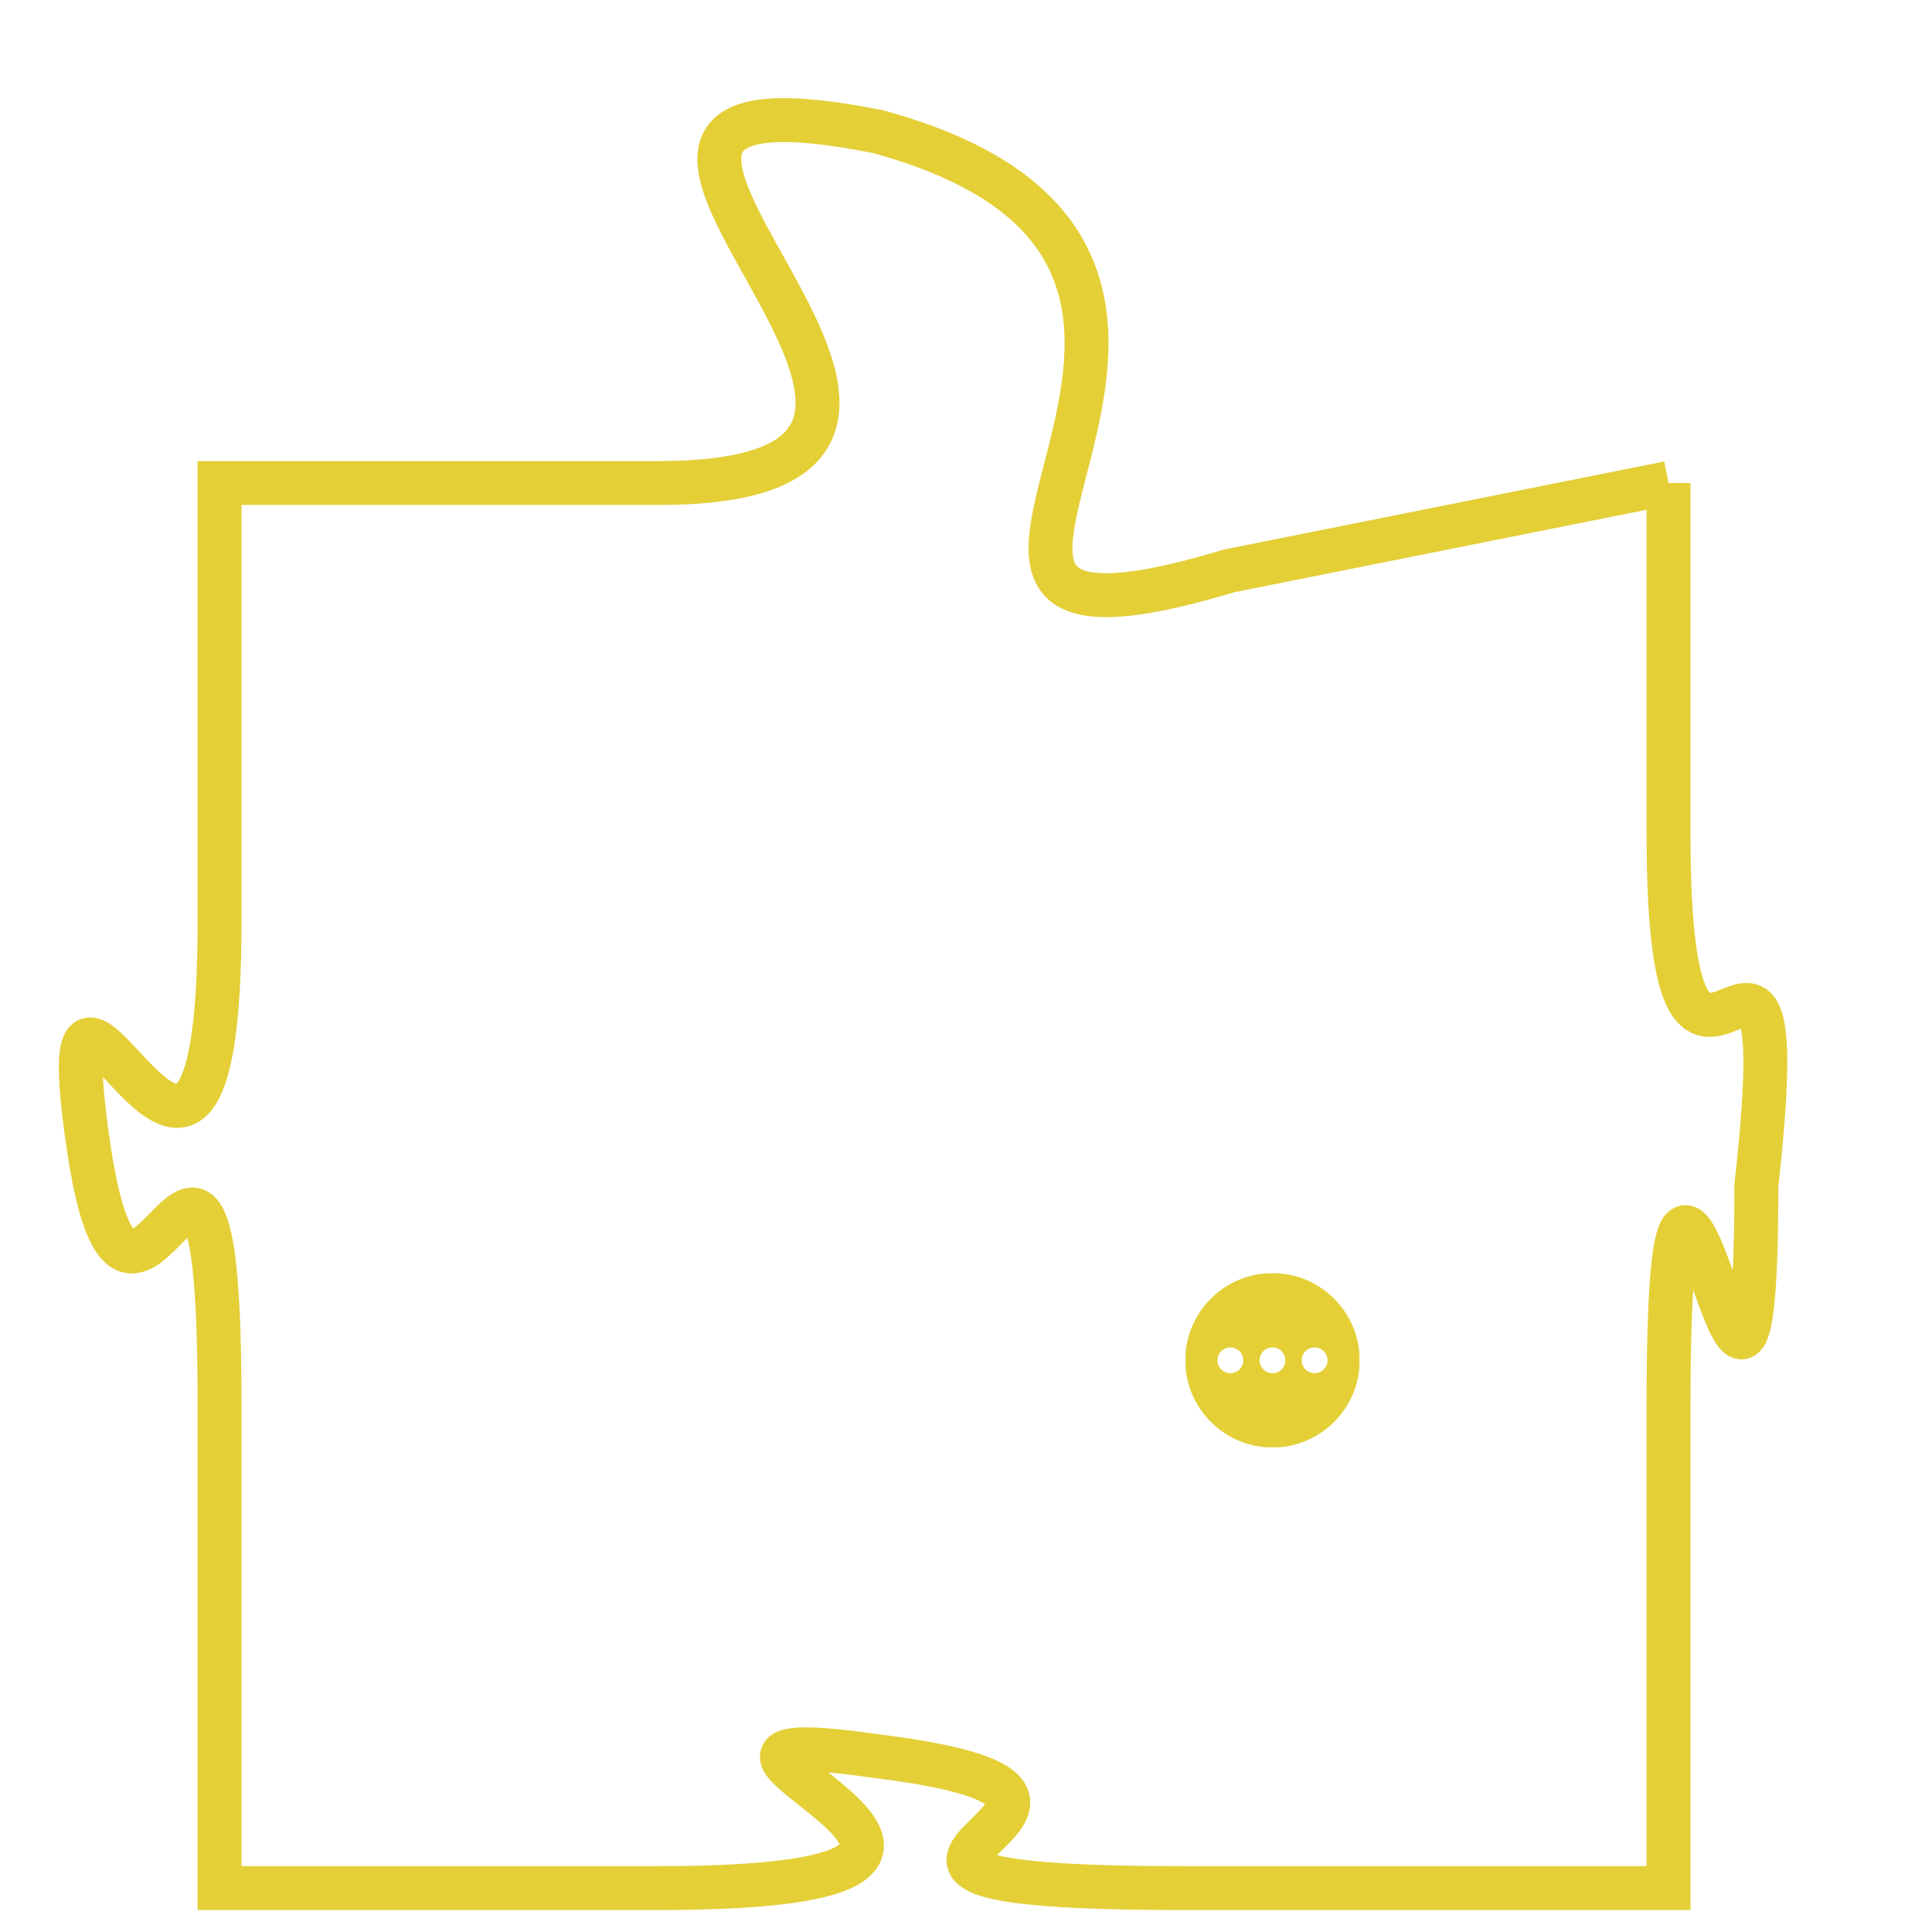 <svg version="1.1" xmlns="http://www.w3.org/2000/svg" xmlns:xlink="http://www.w3.org/1999/xlink" fill="transparent" x="0" y="0" width="350" height="350" preserveAspectRatio="xMinYMin slice"><style type="text/css">.links{fill:transparent;stroke: #E4CF37;}.links:hover{fill:#63D272; opacity:0.4;}</style><defs><g id="allt"><path id="t6029" d="M1650,1472 L1640,1474 C1630,1477 1643,1467 1632,1464 C1622,1462 1637,1472 1627,1472 L1617,1472 1617,1472 L1617,1482 C1617,1492 1613,1480 1614,1487 C1615,1494 1617,1483 1617,1493 L1617,1504 1617,1504 L1627,1504 C1638,1504 1625,1500 1632,1501 C1640,1502 1628,1504 1639,1504 L1650,1504 1650,1504 L1650,1493 C1650,1482 1652,1498 1652,1488 C1653,1479 1650,1489 1650,1480 L1650,1472"/></g><clipPath id="c" clipRule="evenodd" fill="transparent"><use href="#t6029"/></clipPath></defs><svg viewBox="1612 1461 42 44" preserveAspectRatio="xMinYMin meet"><svg width="4380" height="2430"><g><image crossorigin="anonymous" x="0" y="0" href="https://nftpuzzle.license-token.com/assets/completepuzzle.svg" width="100%" height="100%" /><g class="links"><use href="#t6029"/></g></g></svg><svg x="1639" y="1490" height="9%" width="9%" viewBox="0 0 330 330"><g><a xlink:href="https://nftpuzzle.license-token.com/" class="links"><title>See the most innovative NFT based token software licensing project</title><path fill="#E4CF37" id="more" d="M165,0C74.019,0,0,74.019,0,165s74.019,165,165,165s165-74.019,165-165S255.981,0,165,0z M85,190 c-13.785,0-25-11.215-25-25s11.215-25,25-25s25,11.215,25,25S98.785,190,85,190z M165,190c-13.785,0-25-11.215-25-25 s11.215-25,25-25s25,11.215,25,25S178.785,190,165,190z M245,190c-13.785,0-25-11.215-25-25s11.215-25,25-25 c13.785,0,25,11.215,25,25S258.785,190,245,190z"></path></a></g></svg></svg></svg>